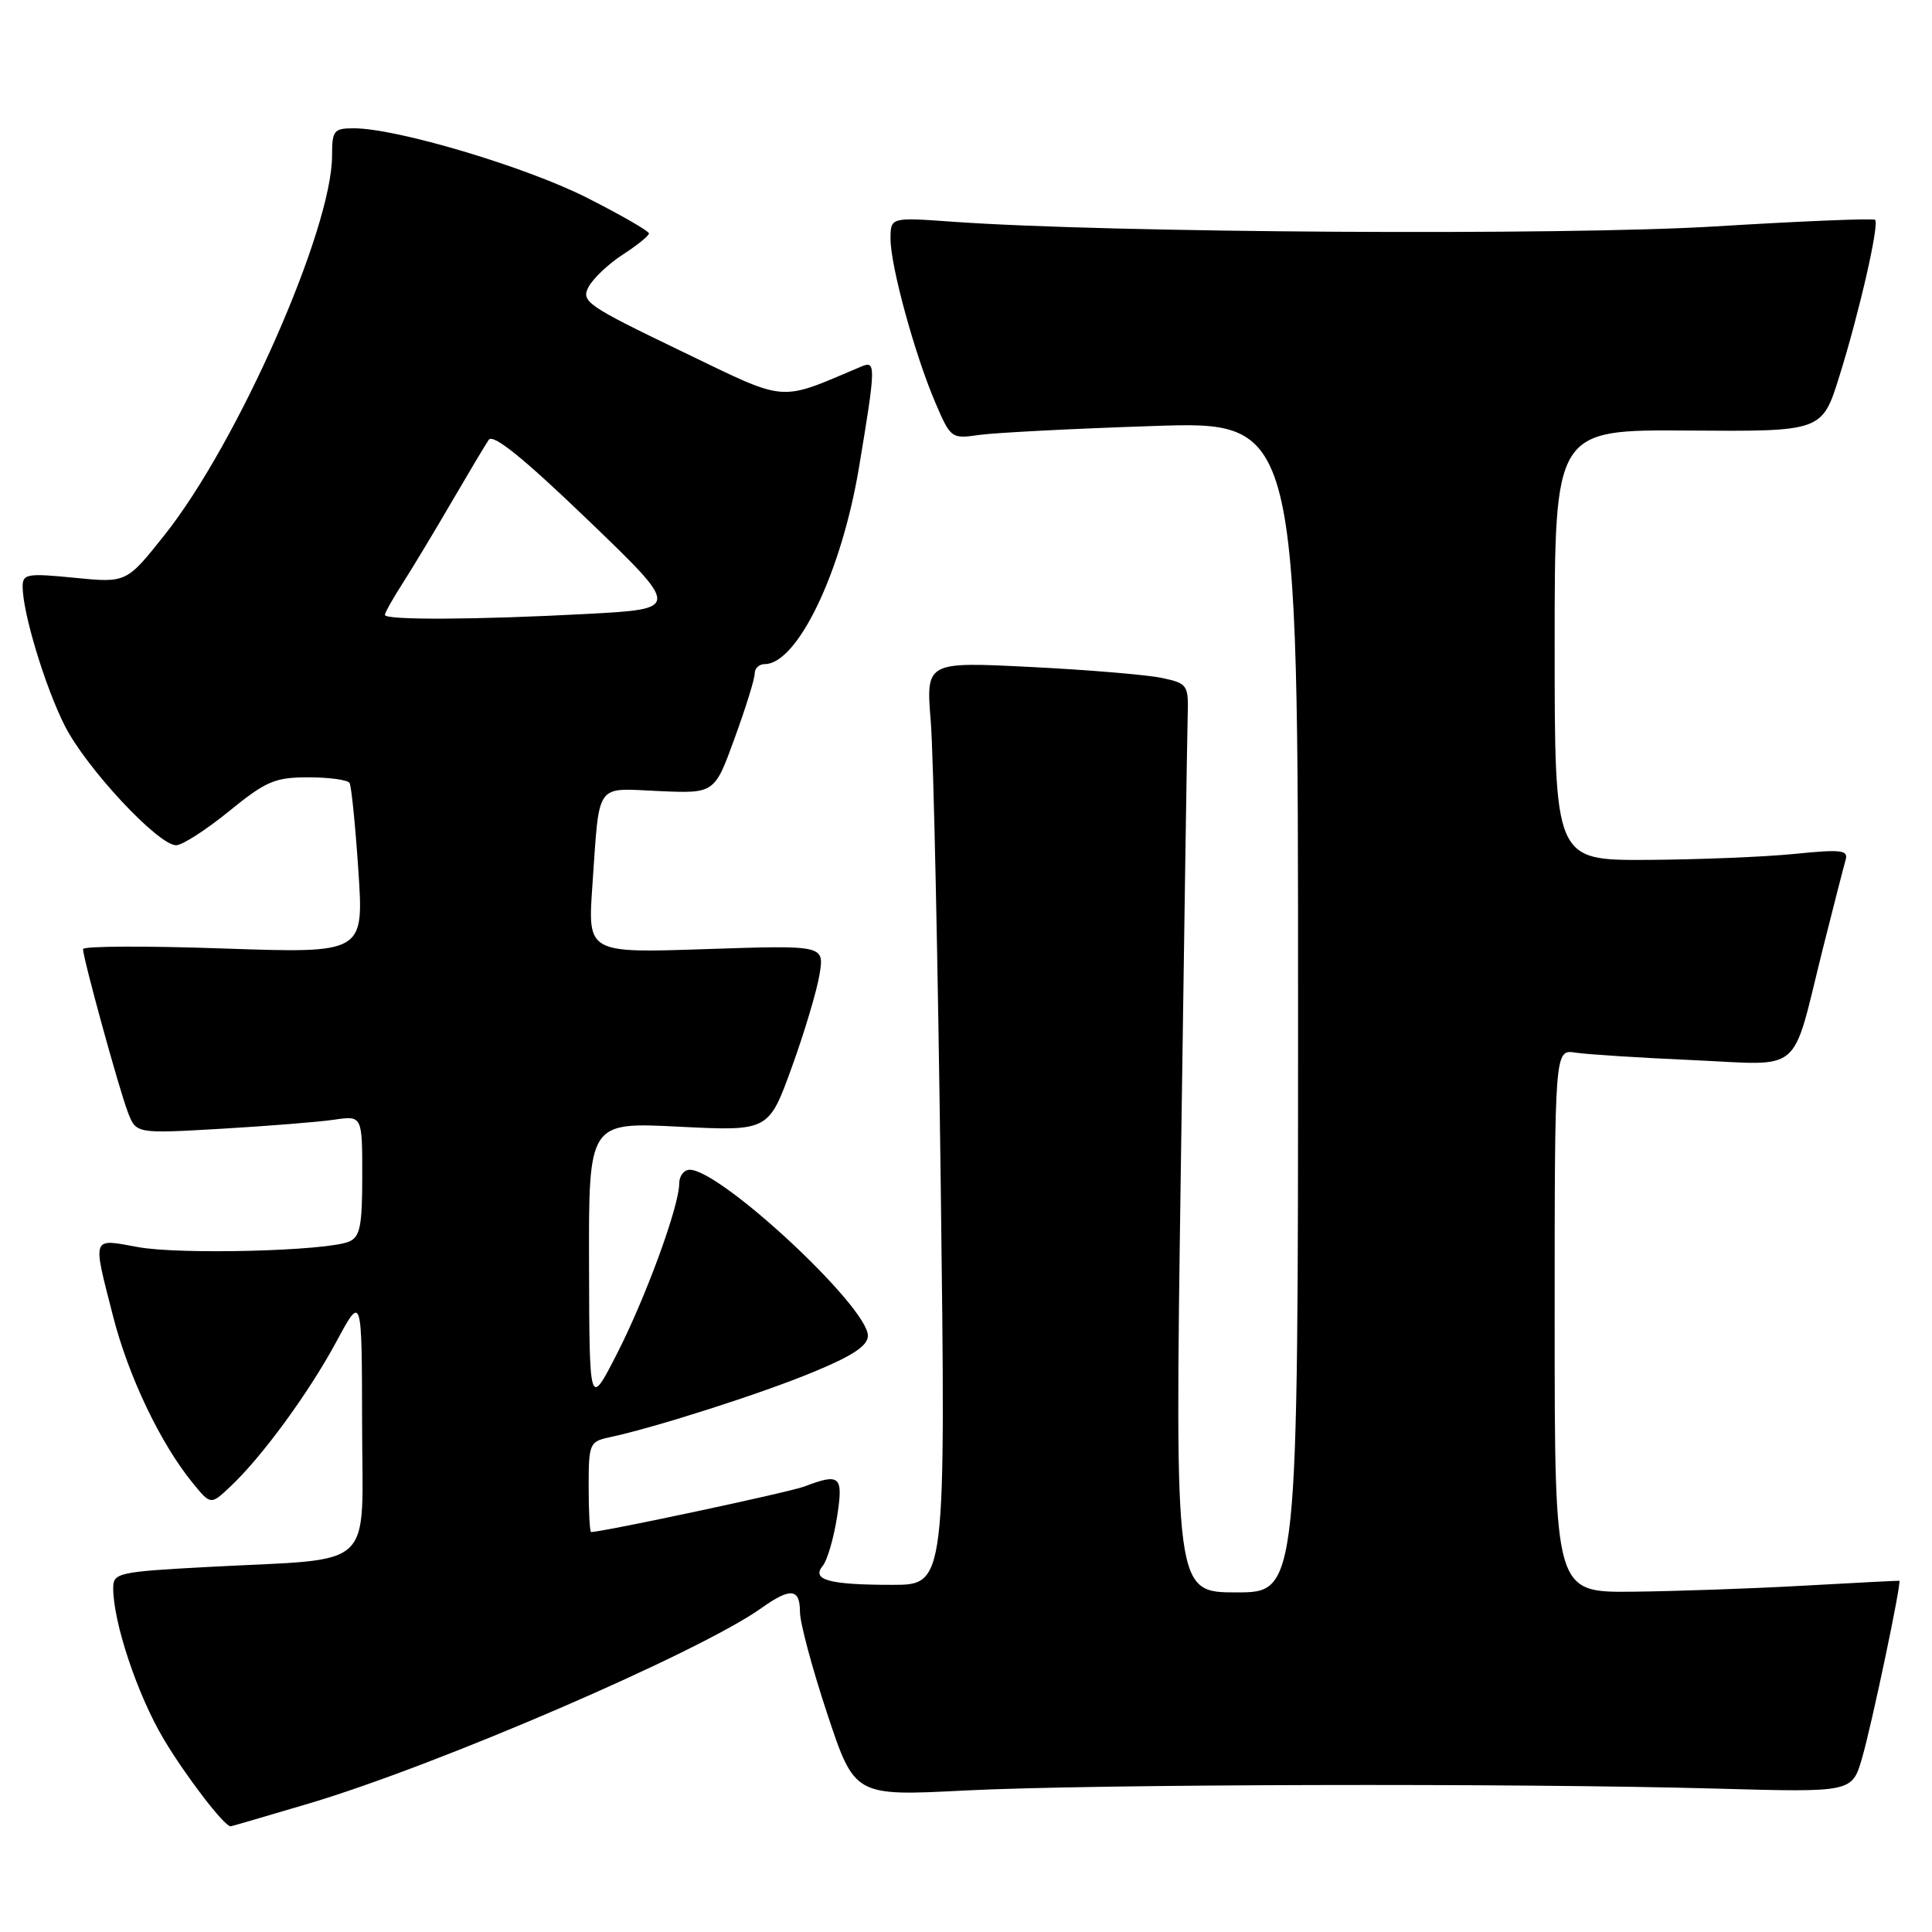 <?xml version="1.0" encoding="UTF-8" standalone="no"?>
<!DOCTYPE svg PUBLIC "-//W3C//DTD SVG 1.1//EN" "http://www.w3.org/Graphics/SVG/1.1/DTD/svg11.dtd" >
<svg xmlns="http://www.w3.org/2000/svg" xmlns:xlink="http://www.w3.org/1999/xlink" version="1.1" viewBox="0 0 256 256">
 <g >
 <path fill="currentColor"
d=" M 40.88 238.99 C 58.01 233.90 92.66 218.94 100.89 213.08 C 104.75 210.33 106.00 210.46 106.00 213.60 C 106.00 215.03 107.63 221.10 109.62 227.10 C 113.24 238.00 113.24 238.00 127.87 237.25 C 144.58 236.40 200.81 236.26 227.45 237.00 C 245.40 237.50 245.40 237.50 246.72 233.00 C 248.01 228.59 252.01 209.56 251.67 209.46 C 251.58 209.43 245.88 209.73 239.00 210.11 C 232.12 210.50 221.89 210.85 216.25 210.91 C 206.00 211.00 206.00 211.00 206.00 175.02 C 206.00 139.05 206.00 139.05 208.75 139.48 C 210.26 139.71 217.25 140.16 224.27 140.47 C 239.13 141.13 237.29 142.70 241.54 125.69 C 242.95 120.09 244.30 114.81 244.55 113.96 C 244.94 112.63 244.02 112.52 237.75 113.15 C 233.76 113.55 224.99 113.90 218.25 113.94 C 206.00 114.00 206.00 114.00 206.00 85.46 C 206.00 56.92 206.00 56.92 223.72 57.05 C 241.44 57.18 241.44 57.18 243.73 49.84 C 246.37 41.40 249.04 29.71 248.46 29.13 C 248.24 28.91 238.71 29.30 227.28 30.00 C 207.16 31.23 146.78 30.86 126.25 29.38 C 118.00 28.79 118.00 28.79 118.00 31.66 C 118.00 35.26 121.22 47.02 123.95 53.38 C 125.97 58.09 126.07 58.17 129.75 57.63 C 131.81 57.34 142.16 56.80 152.75 56.45 C 172.00 55.80 172.00 55.80 172.00 133.40 C 172.00 211.00 172.00 211.00 163.84 211.00 C 155.67 211.00 155.67 211.00 156.46 155.25 C 156.89 124.59 157.30 97.50 157.37 95.05 C 157.50 90.74 157.39 90.57 154.00 89.84 C 152.07 89.42 144.24 88.76 136.59 88.38 C 122.69 87.68 122.69 87.68 123.33 95.59 C 123.69 99.94 124.28 127.46 124.65 156.75 C 125.32 210.00 125.32 210.00 118.24 210.00 C 109.86 210.00 107.47 209.35 109.02 207.48 C 109.61 206.77 110.45 203.89 110.90 201.09 C 111.77 195.55 111.36 195.15 106.55 196.98 C 104.57 197.73 79.88 203.00 78.32 203.00 C 78.15 203.00 78.00 200.31 78.00 197.02 C 78.00 191.30 78.12 191.01 80.75 190.45 C 86.78 189.17 100.90 184.65 107.75 181.81 C 113.01 179.64 115.00 178.31 115.00 176.99 C 115.00 173.16 95.50 155.00 91.39 155.00 C 90.63 155.00 90.00 155.82 90.00 156.82 C 90.00 159.83 85.53 172.02 81.69 179.50 C 78.10 186.50 78.10 186.50 78.05 167.60 C 78.00 148.69 78.00 148.69 89.92 149.29 C 101.85 149.89 101.85 149.89 104.92 141.41 C 106.61 136.75 108.26 131.20 108.60 129.08 C 109.22 125.24 109.22 125.24 93.54 125.76 C 77.87 126.29 77.87 126.29 78.49 117.40 C 79.47 103.41 78.75 104.45 87.29 104.82 C 94.68 105.15 94.68 105.15 97.34 97.82 C 98.81 93.80 100.01 89.94 100.00 89.25 C 100.00 88.56 100.59 88.00 101.31 88.00 C 105.66 88.00 111.49 75.87 113.81 62.00 C 116.05 48.58 116.07 47.75 114.20 48.54 C 102.92 53.29 104.64 53.44 90.14 46.46 C 77.77 40.50 76.96 39.94 77.99 38.02 C 78.60 36.88 80.64 34.95 82.53 33.73 C 84.43 32.50 85.98 31.25 85.99 30.93 C 85.99 30.62 82.29 28.49 77.75 26.19 C 69.64 22.09 52.57 17.00 46.89 17.00 C 44.23 17.00 44.00 17.29 44.00 20.62 C 44.00 30.38 31.51 58.68 21.82 70.87 C 16.76 77.24 16.76 77.24 9.88 76.56 C 3.61 75.94 3.00 76.04 3.00 77.73 C 3.00 81.20 5.98 91.02 8.59 96.18 C 11.42 101.77 20.96 112.00 23.34 112.00 C 24.15 112.00 27.30 109.97 30.34 107.50 C 35.25 103.50 36.42 103.00 40.87 103.00 C 43.63 103.00 46.08 103.34 46.32 103.75 C 46.56 104.16 47.09 109.41 47.49 115.41 C 48.21 126.32 48.21 126.32 29.61 125.68 C 19.37 125.32 11.00 125.36 11.00 125.76 C 11.01 126.99 15.76 144.29 16.94 147.36 C 18.03 150.22 18.03 150.22 29.27 149.57 C 35.44 149.21 42.19 148.67 44.25 148.37 C 48.00 147.82 48.00 147.82 48.00 155.81 C 48.00 162.46 47.71 163.91 46.25 164.52 C 43.29 165.77 23.81 166.27 18.25 165.24 C 12.09 164.11 12.24 163.70 14.98 174.40 C 17.01 182.35 21.25 191.24 25.50 196.46 C 27.92 199.43 27.92 199.43 30.50 197.00 C 34.70 193.06 40.91 184.57 44.56 177.80 C 47.95 171.50 47.95 171.50 47.98 188.62 C 48.00 208.43 50.13 206.43 27.75 207.62 C 15.61 208.27 15.00 208.41 15.00 210.44 C 15.00 214.98 18.22 224.61 21.68 230.42 C 24.62 235.36 29.72 242.00 30.56 242.00 C 30.66 242.00 35.30 240.64 40.88 238.99 Z  M 51.00 81.48 C 51.00 81.19 52.07 79.28 53.39 77.23 C 54.70 75.18 57.61 70.35 59.85 66.50 C 62.10 62.65 64.30 58.95 64.76 58.28 C 65.33 57.43 69.34 60.67 77.87 68.87 C 90.15 80.68 90.15 80.68 77.92 81.34 C 63.22 82.13 51.00 82.19 51.00 81.48 Z "/>
</g>
</svg>